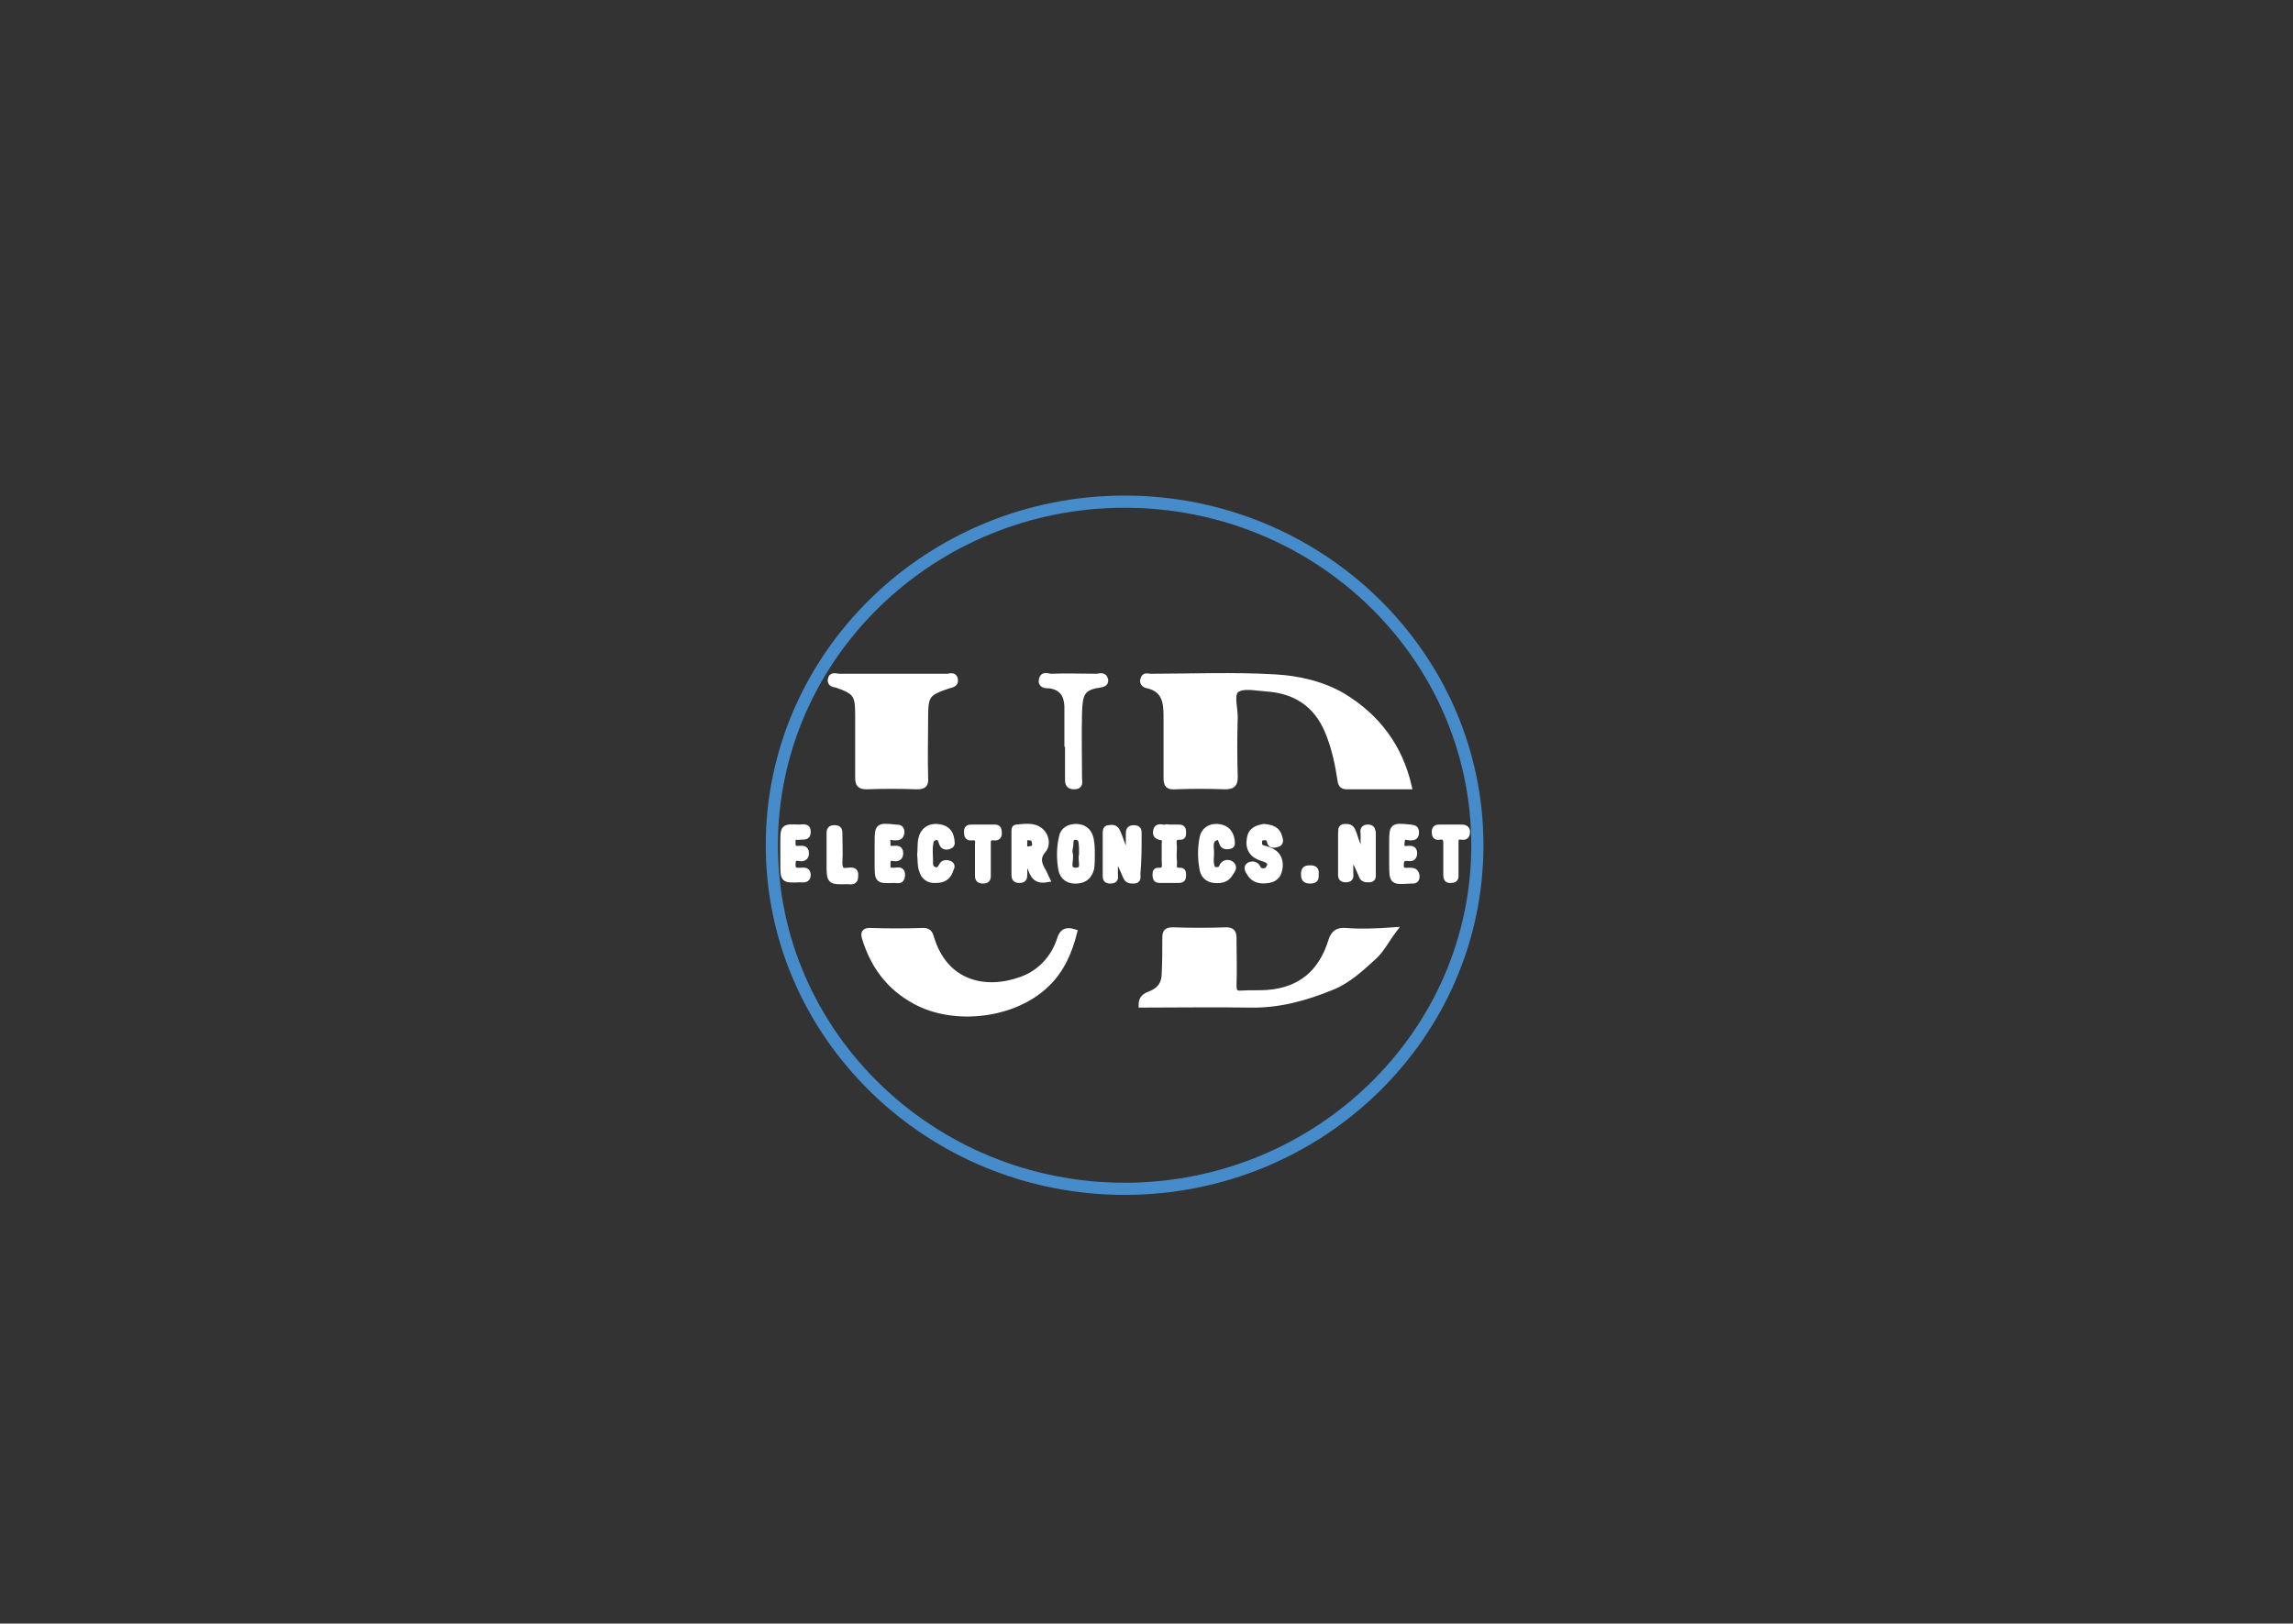 <?xml version="1.0" encoding="utf-8"?>
<!-- Generator: Adobe Illustrator 24.0.2, SVG Export Plug-In . SVG Version: 6.00 Build 0)  -->
<svg version="1.1" id="Capa_1_copia_3" xmlns="http://www.w3.org/2000/svg" xmlns:xlink="http://www.w3.org/1999/xlink" x="0px"
	 y="0px" viewBox="0 0 377 267" style="enable-background:new 0 0 377 267;" xml:space="preserve">
<rect x="0" y="0" width="377" height="267" fill="#333333" stroke="none"/>
<style type="text/css">
	.st0{fill:#FFFFFF;stroke:#FFFFFF;stroke-miterlimit:10;}
	.st1{fill:#468CCB;}
</style>
<g>
	<path class="st0" d="M188.7,112.7c2.7,0.6,3.1,2.6,3.1,4.9c0,3.4,0,6.9,0,10.3c0,1.2,0.3,1.5,1.5,1.4c2.7-0.1,5.4-0.1,8.1,0
		c1.2,0,1.6-0.3,1.6-1.5c-0.1-3.3-0.1-6.6,0-9.9c0-1.6-0.7-3.8,0.3-4.5c1.1-0.8,3.2-0.3,4.8-0.2c4.8,0.3,8.3,2.5,10.2,7
		c1.1,2.6,1.7,5.4,2.1,8.1c0.1,0.8,0.4,1,1.1,1c3.3,0,6.6,0,10.1,0c-1.5-6.5-5.2-11.4-10.8-14.8c-3.4-2-7.4-2.9-11.2-3.1
		c-6.8-0.4-13.7-0.1-20.5-0.1c-0.4,0-0.9-0.3-1.1,0.4C187.8,112.3,188.2,112.6,188.7,112.7z"/>
	<path class="st0" d="M221.2,153.1c-1.3-0.1-1.9,0.4-2.3,1.6c-1.6,5.2-5,8.2-10.6,8.6c-1.4,0.1-2.8,0-4.2,0.1
		c-1.1,0.1-1.3-0.4-1.3-1.4c0.1-2.6,0-5.1,0-7.7c0-0.9-0.2-1.3-1.2-1.3c-2.9,0.1-5.8,0.1-8.7,0c-1,0-1.3,0.2-1.3,1.2
		c0,2,0,3.9-0.1,5.9c0,1.7-0.8,2.8-2.4,3.4c-0.8,0.3-1.4,0.7-1.4,1.7c6,0,11.9-0.1,17.8,0c4.7,0.1,9.1-1.1,13.5-2.9
		c2.7-1.1,4.8-3.1,6.9-5c1.2-1.1,2-2.7,3.2-4.3C226.3,153.2,223.7,153.3,221.2,153.1z"/>
	<path class="st0" d="M150.7,129.3c1.1,0,1.5-0.2,1.4-1.4c-0.1-3.3,0-6.6,0-9.9c0-3.7,0.3-4.1,3.9-5.3c0.4-0.1,1.1-0.2,1-0.9
		c-0.1-0.9-0.8-0.5-1.3-0.5c-2.9,0-5.9,0-8.8,0c-3,0-6,0-9,0c-0.4,0-1.2-0.4-1.3,0.5c-0.1,0.7,0.6,0.7,1,0.8
		c3.1,1.1,3.5,1.6,3.5,4.9c0,3.4,0,6.8,0,10.3c0,1.1,0.2,1.5,1.4,1.5C145.2,129.2,148,129.2,150.7,129.3z"/>
	<path class="st0" d="M174.3,154.4c-1,3.2-3.3,5.6-6.3,6.7c-6,2.2-12.6,0.7-14.9-6.8c-0.2-0.6-0.3-1.2-1.3-1.2
		c-2.9,0.1-5.9,0.1-8.8,0c-0.9,0-1,0.4-0.8,1.1c1.4,4.6,4,8.1,8.2,10.4c6.5,3.6,16.4,2.4,21.7-2.8c2.4-2.3,3.7-5.3,4.5-8.5
		C175.3,152.9,174.7,153.2,174.3,154.4z"/>
	<path class="st0" d="M180.3,111.3c-2.5,0-5-0.1-7.5,0c-0.5,0-1.3-0.5-1.5,0.5c-0.2,0.9,0.7,0.9,1.3,0.9c2,0.3,2.8,1.5,2.9,3.4
		c0,2.1,0,4.1,0,6.2c0,0,0.1,0,0.1,0c0,1.9,0,3.8,0,5.7c0,0.7,0,1.3,1,1.3c1.1,0,0.8-0.7,0.8-1.3c0-3.6-0.1-7.2,0-10.8
		c0.1-3,0.4-4.2,3.3-4.6c0.4-0.1,1.1-0.1,1-0.8C181.5,110.9,180.7,111.3,180.3,111.3z"/>
	<path class="st0" d="M224.9,136.1c-0.7,0-0.8,0.4-0.7,0.9c0,1.1,0,2.3,0,3.8c-1.1-1.5-1.3-2.9-1.8-4.1c-0.3-0.7-0.7-0.7-1.3-0.7
		c-0.8,0-0.5,0.7-0.6,1.1c0,2.1,0,4.3,0,6.4c0,0.6-0.1,1.1,0.8,1.1c0.9,0,0.7-0.6,0.7-1.1c0-1,0-2.1,0-3.1c0.9,1.2,1.4,2.4,1.9,3.6
		c0.2,0.6,0.7,0.6,1.2,0.6c0.7,0,0.6-0.5,0.6-0.9c0-2.3,0-4.5,0-6.8C225.6,136.5,225.6,136.1,224.9,136.1z"/>
	<path class="st0" d="M187.2,137.1c0-0.5,0-0.9-0.8-0.9c-0.7,0-0.8,0.4-0.8,0.9c0,1.1,0,2.3,0,3.9c-1.1-1.6-1.3-2.9-1.9-4.2
		c-0.3-0.7-0.8-0.7-1.4-0.6c-0.5,0-0.5,0.5-0.5,0.8c0,2.3,0,4.7,0,7c0,0.5,0.1,0.8,0.7,0.8c0.7,0,0.9-0.2,0.8-0.8c0-1.1,0-2.3,0-3.4
		c0.8,1.1,1.3,2.3,1.8,3.5c0.3,0.7,0.7,0.7,1.3,0.7c0.8,0,0.6-0.6,0.6-1.1C187.2,141.5,187.2,139.3,187.2,137.1z"/>
	<path class="st0" d="M167.6,144.7c0.7,0,0.8-0.3,0.8-0.9c0-0.8,0-1.6,0-2.8c1.5,1.4,0.9,4.1,3.7,3.6c-0.2-0.4-0.3-0.7-0.5-1.1
		c-0.7-1.2-1.3-2.3-0.1-3.7c0.7-0.8,0.6-2.3-0.5-3.2c-1.1-0.9-2.6-0.6-3.9-0.5c-0.3,0-0.3,0.4-0.3,0.6c0,2.4,0,4.8,0,7.1
		C166.8,144.5,167,144.7,167.6,144.7z M169.3,137.7c0.8,0,0.8,0.6,0.9,1.1c0,0.8-0.5,0.8-1.1,0.9c-0.9,0-0.7-0.6-0.7-1.1
		C168.3,137.8,168.6,137.6,169.3,137.7z"/>
	<path class="st0" d="M208.2,143.2c-0.7,0.2-1.2,0.1-1.5-0.6c-0.3-0.5-0.9-0.5-1.3-0.3c-0.5,0.3-0.2,0.9,0.1,1.3
		c0.7,1.2,1.9,1.3,3.1,1.1c1.2-0.2,1.7-1,1.8-2.2c0.1-1.7-0.9-2.5-2.4-2.9c-0.6-0.1-1.1-0.4-1-1.1c0-0.4,0.1-0.7,0.6-0.8
		c0.6-0.1,1.1,0,1.2,0.7c0.1,0.7,0.8,0.5,1.2,0.4c0.7-0.2,0.4-0.8,0.3-1.2c-0.3-1.2-1.3-1.5-2.5-1.6c-1.1,0.2-2.1,0.5-2.3,1.9
		c-0.3,1.6,0.4,2.7,2,3.2c0.7,0.2,1.3,0.4,1.4,1.2C208.6,142.7,208.6,143,208.2,143.2z"/>
	<path class="st0" d="M176.9,136c-1.1,0-2.1,0.5-2.3,1.7c-0.4,1.7-0.4,3.5-0.1,5.3c0.3,1.3,1.2,1.9,2.6,1.8c1.3-0.1,2-0.8,2.3-2
		c0.1-0.7,0.1-1.5,0.1-2.3c0-0.8,0-1.7-0.2-2.6C179,136.6,178.1,136,176.9,136z M176.8,143.2c-1.6-0.1-0.7-1.7-0.9-2.7
		c-0.1-0.3-0.1-0.7,0-1.1c0.2-0.7-0.2-1.8,1-1.8c1.1,0.1,0.9,1.1,1,1.8c0,0.4,0,0.7,0,1.2C177.6,141.5,178.6,143.2,176.8,143.2z"/>
	<path class="st0" d="M153.7,137.7c0.8-0.3,1,0.4,1.2,1c0.2,0.6,0.8,0.6,1.2,0.4c0.6-0.2,0.3-0.7,0.3-1.1c-0.2-1.3-1-1.9-2.3-2
		c-1.3-0.1-2.3,0.6-2.6,1.9c-0.2,0.8-0.1,1.7-0.2,2.7c0.1,0.7,0,1.7,0.3,2.5c0.3,1.1,1.1,1.7,2.3,1.6c1.1,0,1.9-0.4,2.3-1.5
		c0.1-0.4,0.5-0.8,0-1.1c-0.4-0.2-1-0.3-1.3,0.2c-0.3,0.6-0.7,1.1-1.4,0.7c-0.7-0.3-0.6-1-0.6-1.6c0-0.8-0.1-1.6,0-2.4
		C153,138.6,152.9,137.9,153.7,137.7z"/>
	<path class="st0" d="M199.7,137.8c1.2-0.7,1,0.8,1.5,1.2c0.2,0.2,0.7,0.2,1,0.1c0.5-0.1,0.3-0.6,0.3-0.9c-0.2-1.4-1-2.1-2.3-2.2
		c-1.3-0.1-2.3,0.6-2.5,1.9c-0.3,1.6-0.3,3.3,0,4.9c0.1,1,0.8,1.8,1.9,1.9c1,0.1,2,0,2.6-1c0.3-0.5,0.9-1.1,0.2-1.6
		c-0.4-0.3-1.2-0.3-1.5,0.5c-0.2,0.5-0.6,0.5-1.1,0.5c-0.5-0.1-0.6-0.5-0.7-1c-0.1-0.5,0-1.1,0-1.6c0,0,0,0,0,0c0-0.1,0-0.2,0-0.4
		C199.1,139.4,198.8,138.2,199.7,137.8z"/>
	<path class="st0" d="M147.2,137.7c0.6,0,0.9-0.1,1-0.8c0-0.7-0.3-0.8-0.9-0.8c-3-0.3-3-0.3-3,2.7c0,0.5,0,1,0,1.5
		c0,0.6,0,1.2,0,1.8c0,2.7,0,2.7,2.8,2.6c0.5,0,1.1,0.3,1.2-0.7c0.1-1-0.6-0.9-1.2-0.8c-0.6,0-1.2,0.1-1.2-0.9c0-0.7,0-1.4,1-1.2
		c0.6,0.1,1.1,0,1.1-0.8c0-0.9-0.7-0.7-1.2-0.7c-1,0.1-0.9-0.5-0.9-1.1C145.7,137.3,146.6,137.7,147.2,137.7z"/>
	<path class="st0" d="M231.7,143.2c-0.6,0-1.4,0.2-1.4-0.9c0-1,0.3-1.3,1.3-1.2c0.6,0.1,0.9-0.2,0.9-0.8c0-0.8-0.6-0.7-1-0.7
		c-1.4,0.2-1.1-0.8-1-1.5c0.2-0.8,0.9-0.4,1.4-0.4c0.6,0,0.9-0.1,0.9-0.8c0-0.7-0.3-0.7-0.9-0.8c-3-0.3-3-0.3-3,2.7
		c0,0.6,0,1.1,0,1.7c0,0.5,0,1,0,1.5c0,3,0,3,3,2.8c0.5,0,1,0.1,1-0.7C232.8,143.2,232.3,143.2,231.7,143.2z"/>
	<path class="st0" d="M131.6,143.2c-0.7,0-1.3,0.1-1.3-1c0-0.8,0.2-1.3,1.1-1.1c0.6,0.1,1.1,0,1.1-0.8c0-0.9-0.7-0.7-1.2-0.7
		c-1.1,0.1-1-0.6-1-1.3c0-1,0.7-0.6,1.2-0.7c0.6-0.1,1.3,0.2,1.3-0.8c0-1-0.8-0.7-1.4-0.7c-2.6-0.1-2.6-0.1-2.6,2.5
		c0,0.6,0,1.2,0,1.8c0,0.5,0,1.1,0,1.6c0,2.7,0,2.7,2.7,2.6c0.6,0,1.3,0.2,1.3-0.8C132.7,143,132.1,143.2,131.6,143.2z"/>
	<path class="st0" d="M159.8,137.7c1-0.1,1.1,0.5,1,1.2c0,0.7,0,1.5,0,2.2c0,0.9,0,1.7,0,2.6c0,0.5-0.1,1.1,0.8,1.1
		c0.9,0,0.8-0.5,0.8-1.1c0-1.6,0-3.2,0-4.7c0-0.7-0.1-1.4,1-1.3c0.6,0.1,0.9-0.2,0.8-0.9c0-0.8-0.5-0.7-1-0.7c-1.1,0-2.2,0-3.3,0
		c-0.5,0-0.9,0-0.9,0.6C159,137.3,159,137.8,159.8,137.7z"/>
	<path class="st0" d="M190.7,144.7c1,0,2.1,0,3.1,0c0.4,0,0.7-0.1,0.7-0.6c0-0.3,0.1-0.9-0.4-0.9c-1.5,0.1-1-1-1.1-1.7
		c-0.1-0.7,0-1.5,0-2.2c0-0.7-0.4-1.8,1.1-1.7c0.5,0,0.4-0.5,0.4-0.9c0-0.5-0.3-0.6-0.7-0.6c-0.5,0-1,0-1.5,0c-0.2,0-0.5-0.1-0.7,0
		c-0.5,0.1-1.3-0.4-1.5,0.5c-0.2,0.8,0.3,1,1,1.1c0.6,0,0.4,0.6,0.4,1c0,1,0,2,0,2.9c0,0.7,0.3,1.7-1.1,1.6c-0.5,0-0.4,0.5-0.4,0.8
		C190,144.6,190.3,144.7,190.7,144.7z"/>
	<path class="st0" d="M240.2,136.1c-1.2,0-2.3,0-3.5,0c-0.5,0-0.8,0.1-0.8,0.7c0,0.5,0.1,0.9,0.7,0.8c1.3-0.2,1.2,0.7,1.2,1.5
		c0,0.7,0,1.3,0,2c0,0.9,0,1.7,0,2.6c0,0.6,0,1.1,0.8,1c0.8,0,0.7-0.5,0.7-1c0-1.6,0-3.2,0-4.8c0-0.8-0.1-1.5,1.1-1.3
		c0.7,0.1,0.8-0.4,0.8-0.9C241.1,136.1,240.6,136.1,240.2,136.1z"/>
	<path class="st0" d="M139.4,143.2c-1.2,0.2-1.4-0.4-1.4-1.4c0.1-1.6,0-3.2,0-4.7c0-0.5,0-0.9-0.8-0.9c-0.7,0-0.8,0.3-0.8,0.9
		c0,1.2,0,2.3,0,3.5c0,0.5,0,1,0,1.5c0,2.8,0,2.9,2.9,2.8c0.5,0,1.3,0.3,1.3-0.8C140.7,142.9,139.9,143.2,139.4,143.2z"/>
	<path class="st0" d="M215.4,142.8c-0.6,0-1,0.1-1,0.9c0,0.7,0.1,1.1,1,1.1c0.7,0,1-0.2,0.9-1C216.4,143.1,216.2,142.8,215.4,142.8z
		"/>
</g>
<g>
	<path class="st1" d="M184.9,196.5c-32.5,0-59-25.8-59-57.5s26.5-57.5,59-57.5s59,25.8,59,57.5S217.5,196.5,184.9,196.5z
		 M184.9,83.5c-31.4,0-57,24.9-57,55.5s25.6,55.5,57,55.5s57-24.9,57-55.5S216.4,83.5,184.9,83.5z"/>
</g>
</svg>
